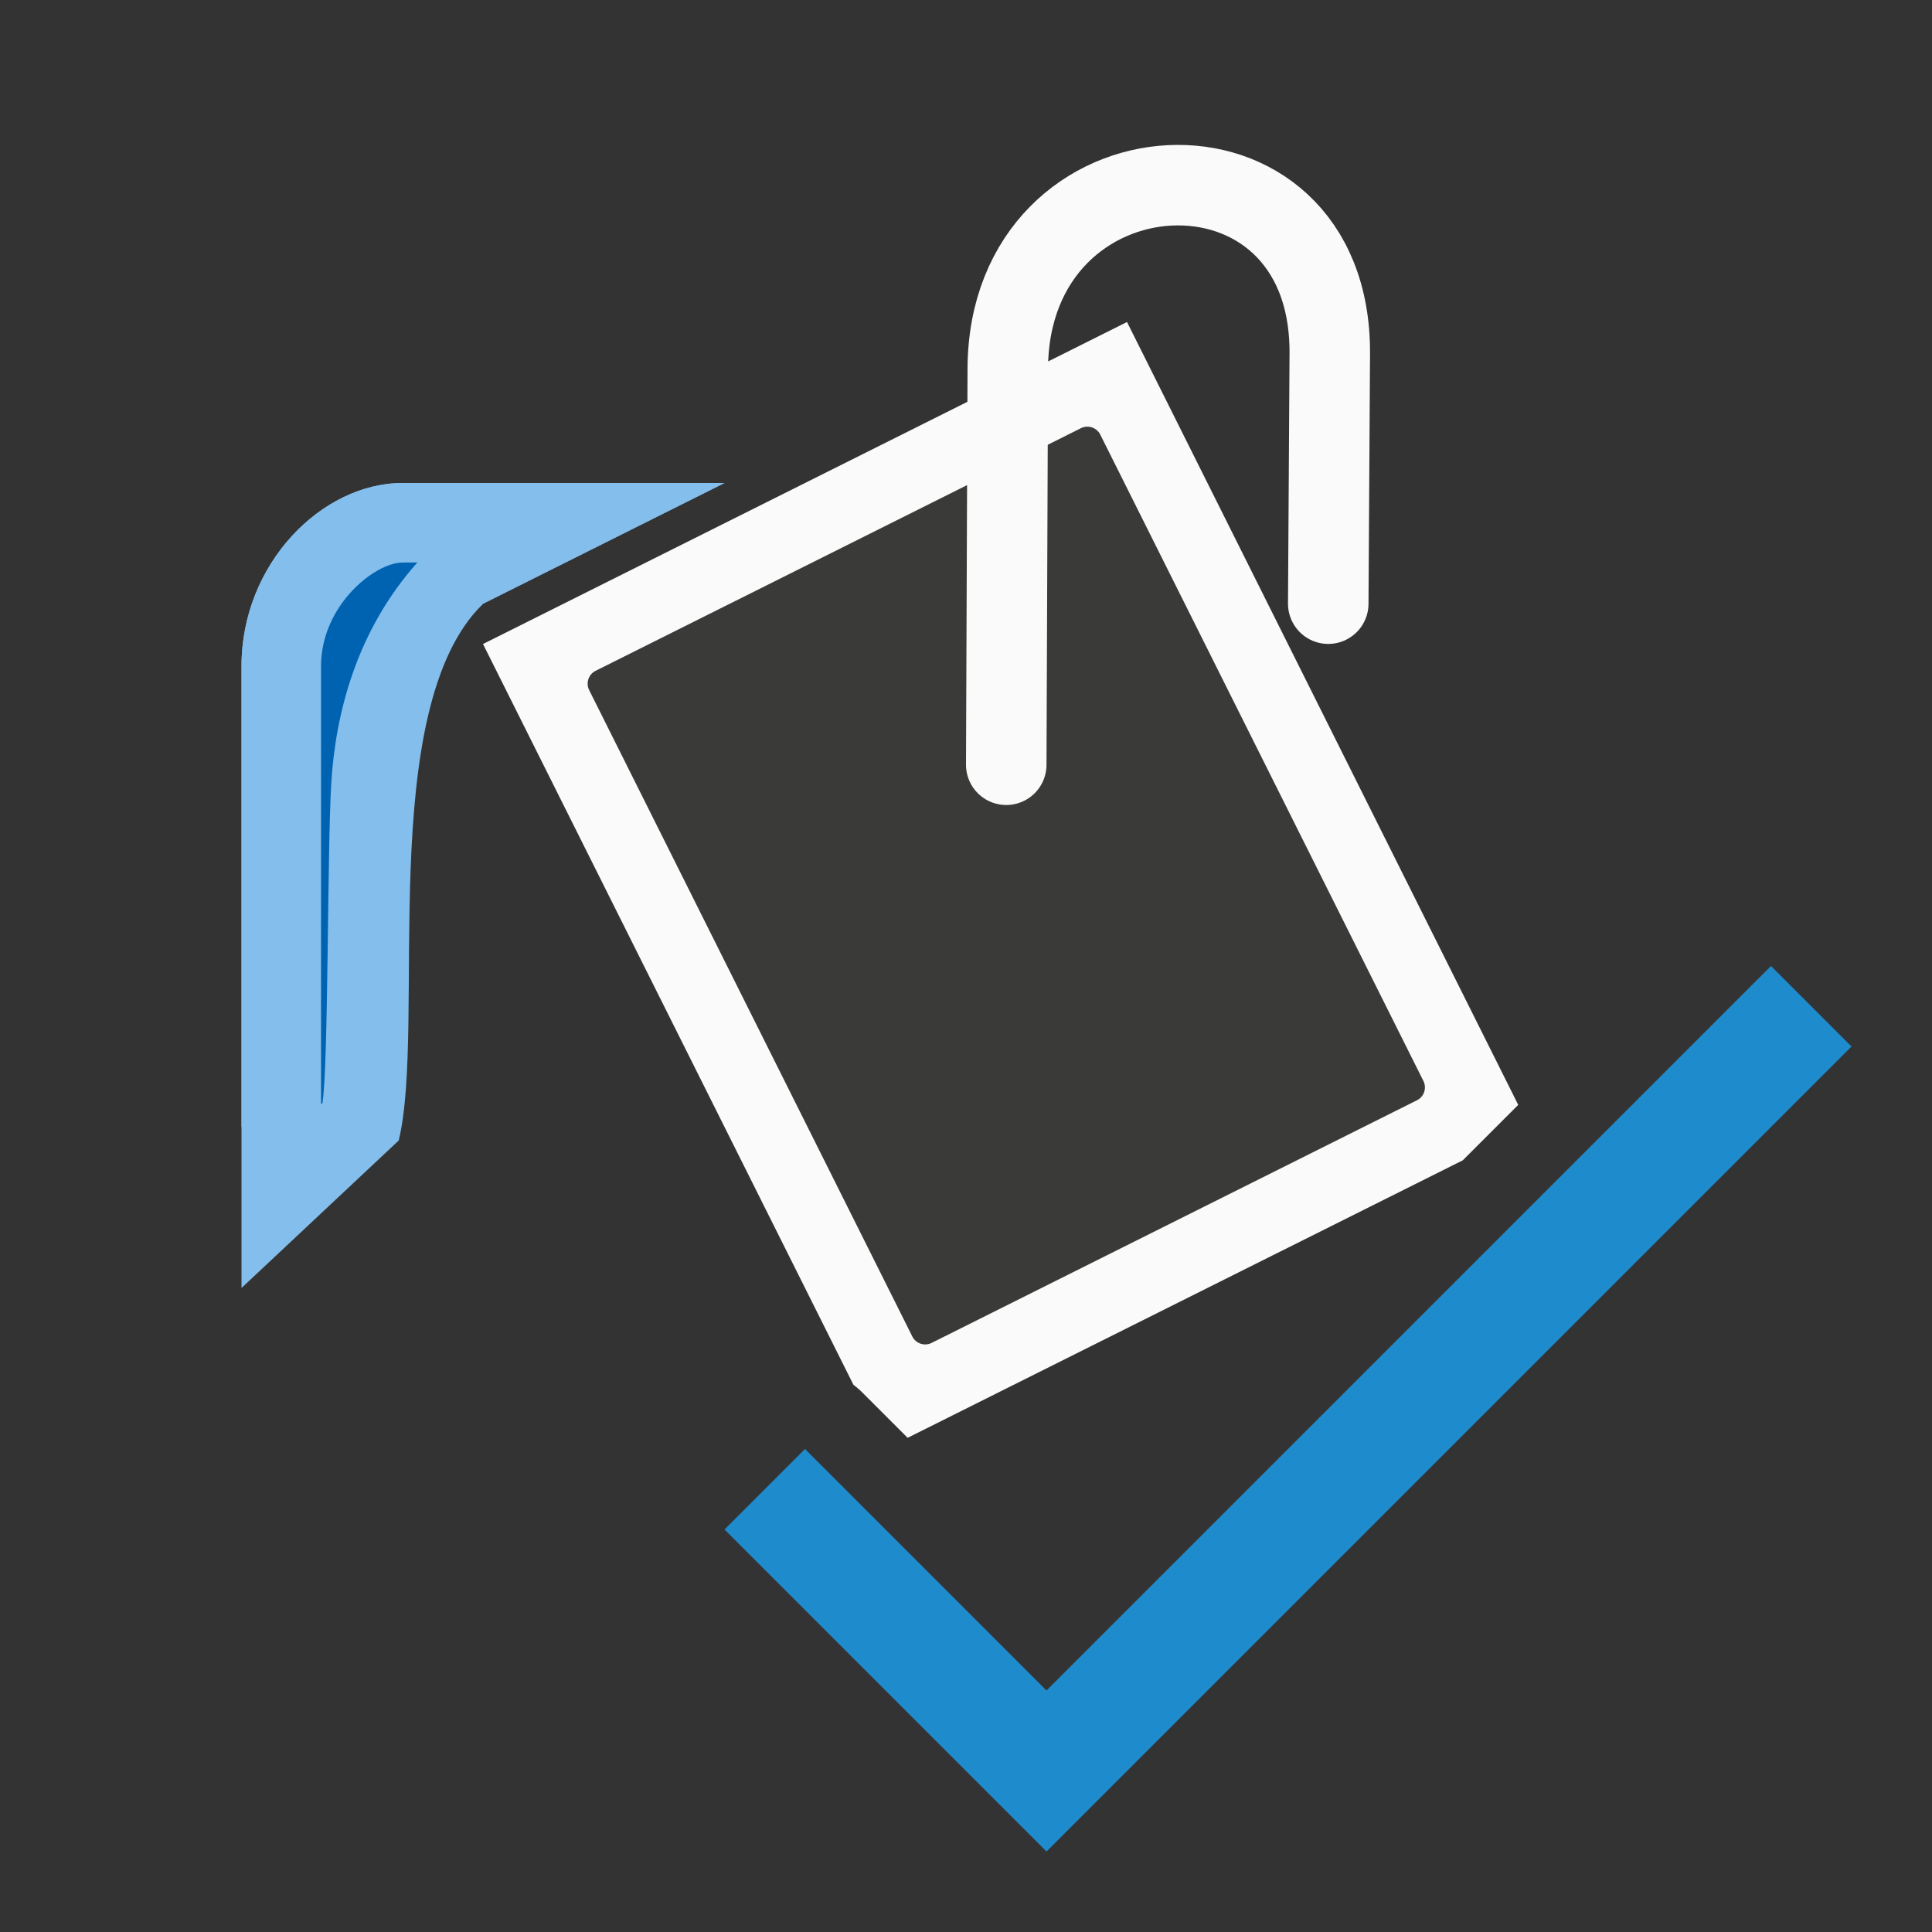 <svg viewBox="0 0 24 24" xmlns="http://www.w3.org/2000/svg"><rect x="0" y="0" width="24" height="24" fill="#333333" stroke="none"/><path d="m14 4-8 4 4.602 9.203a1 1 0 0 1 .105.09l.568.568 6.896-3.447.689-.689z" fill="#fafafa"/><path d="m13.492 5.301a.179.179 0 0 0 -.064.018l-6.029 3.014a.179.179 0 0 0 -.08.24l4.014 8.029a.179.179 0 0 0 .24.08l6.029-3.014a.179.179 0 0 0 .08-.24l-4.014-8.029a.179.179 0 0 0 -.176-.098z" fill="#3a3a38"/><ellipse cx="12" cy="19.725" fill="none" rx="10" ry="2.275"/><path d="m9 6h-4c-1 0-2 1-2 2.276v5.724l1.953-1.832c.347-1.432-.301-3.35 1.047-4.668z" fill="#83beec" fill-rule="evenodd"/><g fill="none" stroke="#fafafa"><path d="m5.956 9.04 5.339 9.388c.41.655 1.069.907 1.705.572l6.896-3.135c.589-.407.863-1.172.486-1.842l-5.345-9.398z" stroke="none"/><path d="m12.5 9.5.019-4.919c.011-2.897 4.018-3.116 4-.188l-.019 3.106" stroke="#fafafa" stroke-linecap="round"/></g><g fill-rule="evenodd"><path d="m9 6h-4c-1 0-2 1-2 2.276v7.724l1.953-1.832c.347-1.432-.301-5.35 1.047-6.668z" fill="#83beec"/><path d="m5 6.988c-.34 0-1.012.529-1.012 1.289v5.441l.018-.016c.075-.488.059-3.145.109-3.971.052-.861.31-1.892 1.07-2.744z" fill="#0063b1"/></g><path d="m10 18-1 1 4 4 10-10-1-1-9 9z" fill="#1e8bcd"/></svg>